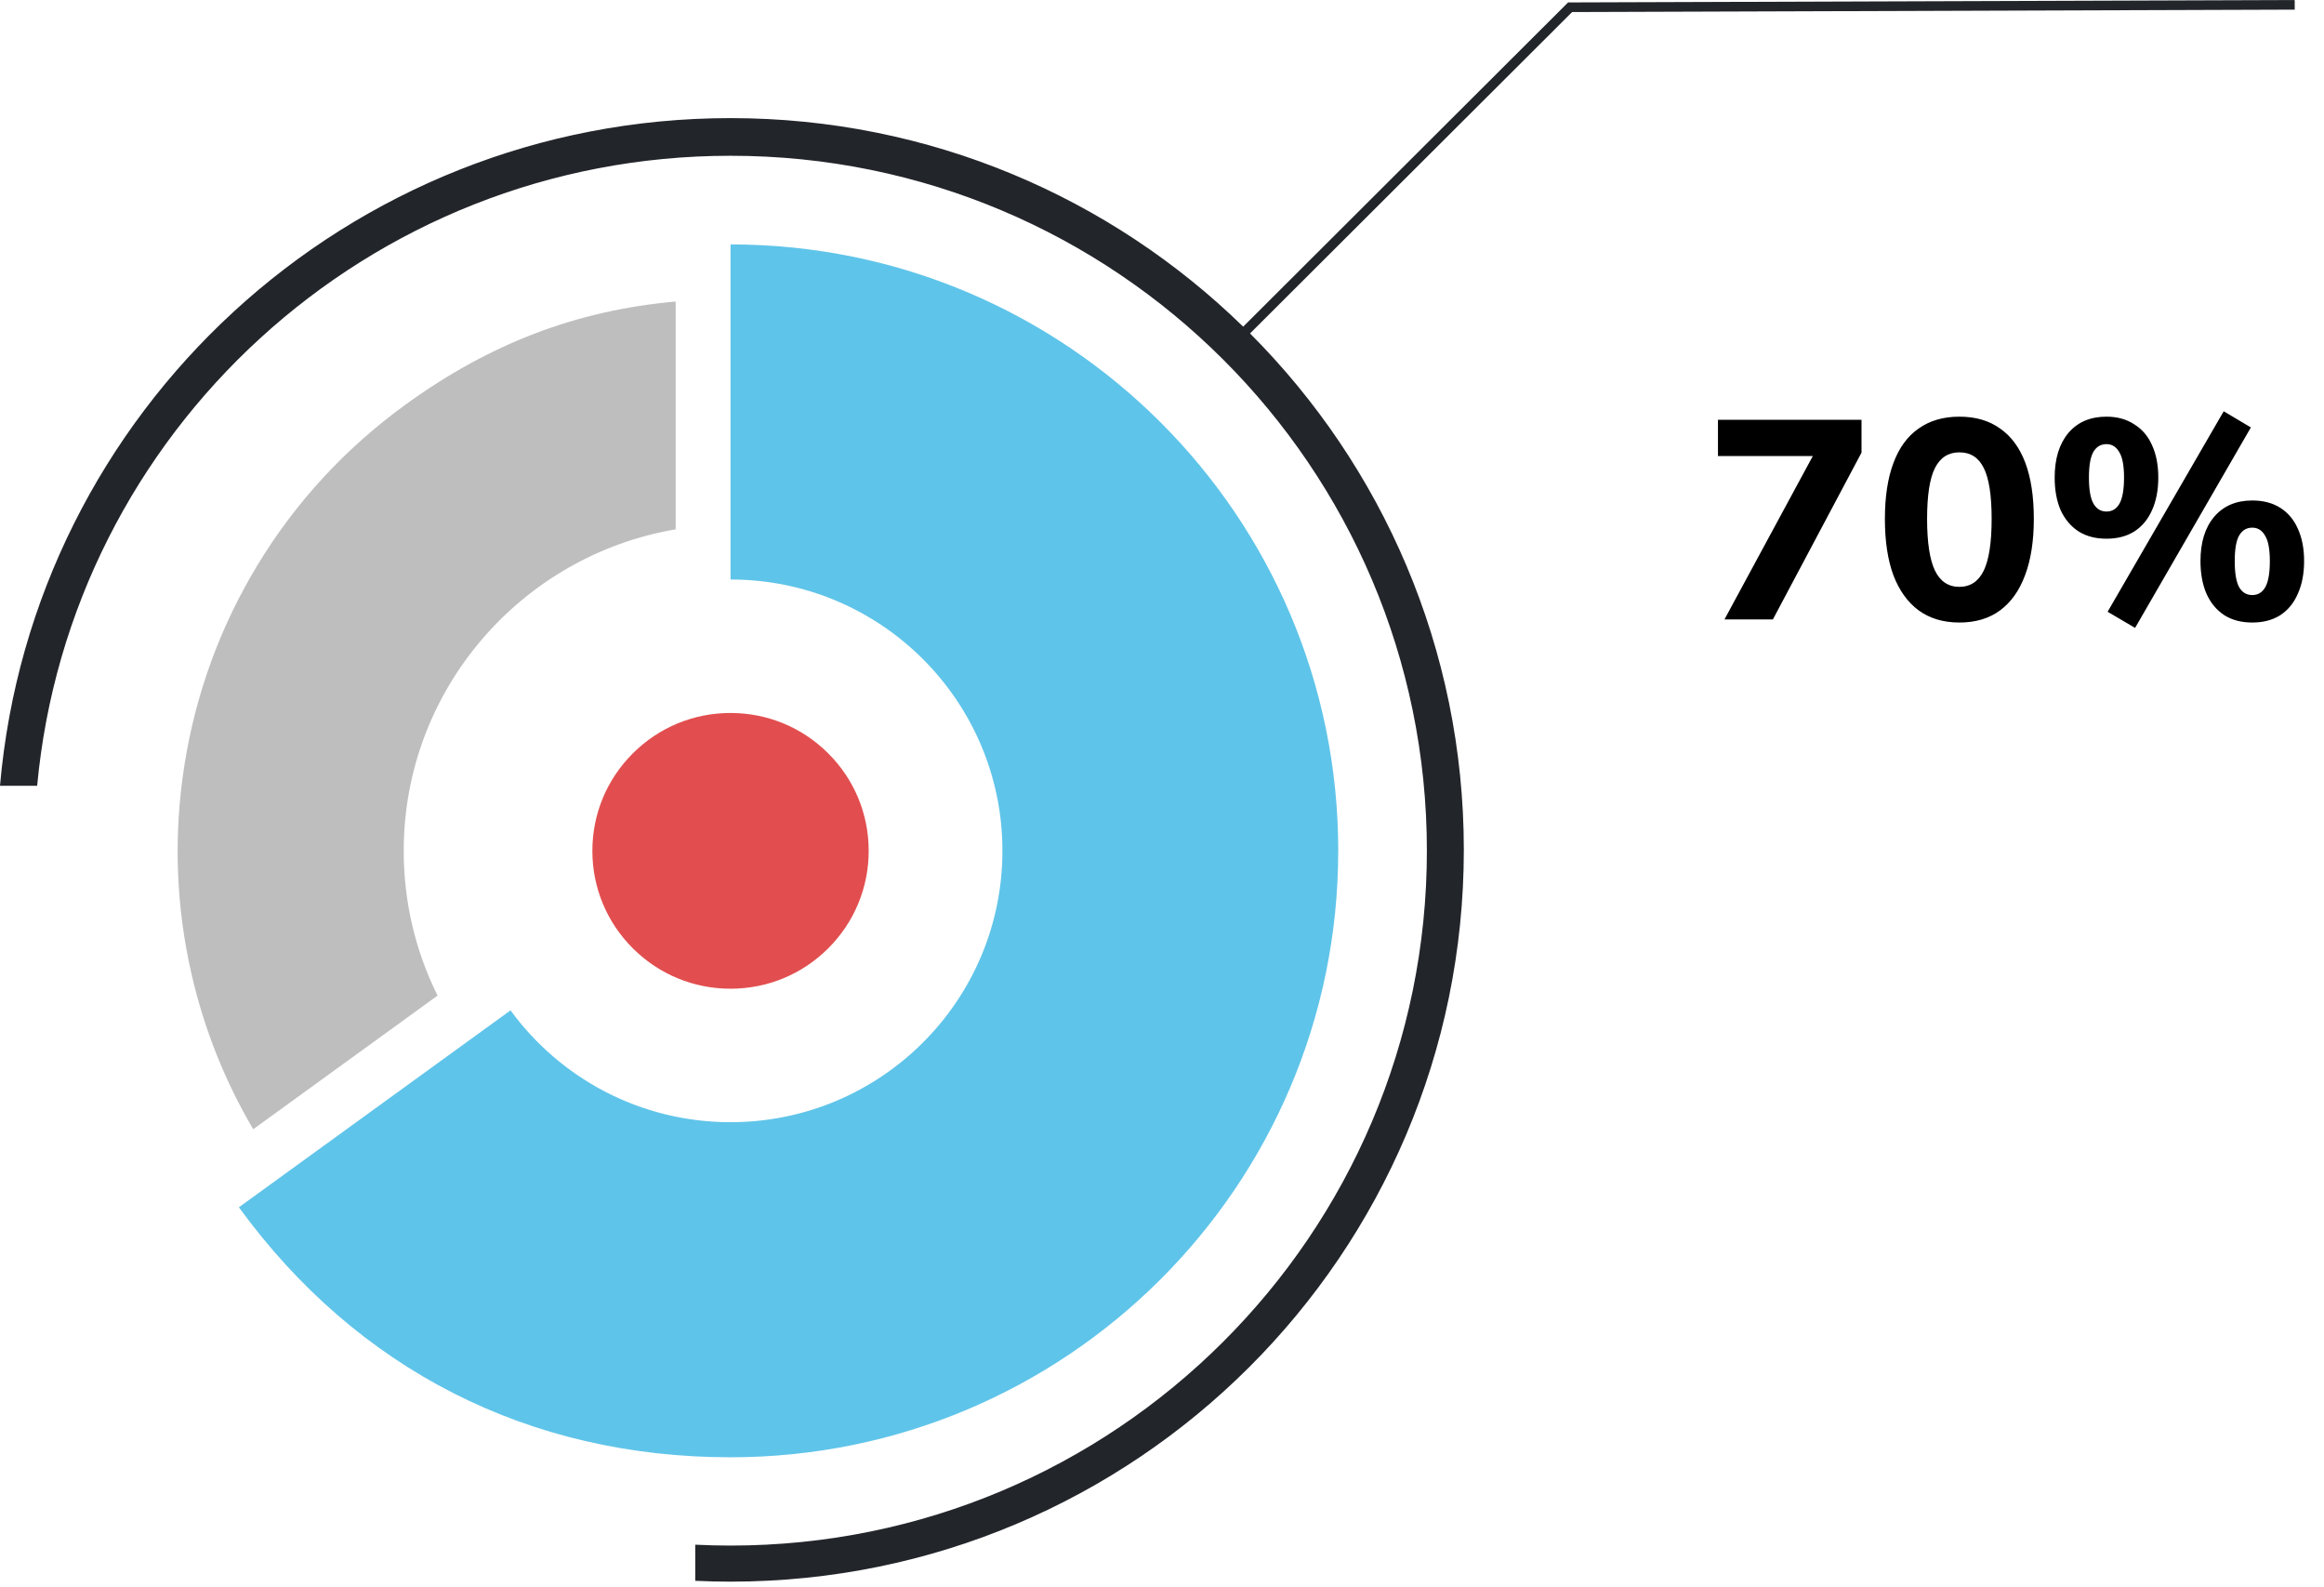 <svg width="394" height="269" viewBox="0 0 394 269" fill="none" xmlns="http://www.w3.org/2000/svg">
<path d="M292.36 105L308.584 75V77.304H291.256V71.16H315.592V76.728L300.568 105H292.36ZM332.181 105.528C329.461 105.528 327.157 104.84 325.269 103.464C323.413 102.088 321.989 100.104 320.997 97.512C320.037 94.92 319.557 91.736 319.557 87.96C319.557 84.216 320.037 81.064 320.997 78.504C321.957 75.912 323.381 73.96 325.269 72.648C327.157 71.304 329.461 70.632 332.181 70.632C334.933 70.632 337.237 71.304 339.093 72.648C340.981 73.96 342.405 75.896 343.365 78.456C344.325 81.016 344.805 84.184 344.805 87.96C344.805 91.704 344.309 94.888 343.317 97.512C342.357 100.104 340.949 102.088 339.093 103.464C337.237 104.84 334.933 105.528 332.181 105.528ZM332.181 99.48C334.037 99.48 335.413 98.568 336.309 96.744C337.205 94.888 337.653 91.96 337.653 87.96C337.653 83.96 337.205 81.08 336.309 79.32C335.445 77.56 334.069 76.68 332.181 76.68C330.325 76.68 328.949 77.56 328.053 79.32C327.157 81.08 326.709 83.96 326.709 87.96C326.709 91.96 327.157 94.888 328.053 96.744C328.949 98.568 330.325 99.48 332.181 99.48ZM361.971 106.44L357.315 103.704L376.995 69.72L381.603 72.456L361.971 106.44ZM357.123 91.32C355.267 91.32 353.683 90.904 352.371 90.072C351.059 89.208 350.051 88.008 349.347 86.472C348.675 84.904 348.339 83.064 348.339 80.952C348.339 77.784 349.107 75.272 350.643 73.416C352.211 71.56 354.371 70.632 357.123 70.632C358.947 70.632 360.515 71.064 361.827 71.928C363.171 72.76 364.179 73.944 364.851 75.48C365.555 77.016 365.907 78.84 365.907 80.952C365.907 83.064 365.555 84.904 364.851 86.472C364.179 88.008 363.187 89.208 361.875 90.072C360.563 90.904 358.979 91.32 357.123 91.32ZM357.123 86.712C358.083 86.712 358.819 86.264 359.331 85.368C359.843 84.44 360.099 82.968 360.099 80.952C360.099 78.936 359.827 77.496 359.283 76.632C358.771 75.736 358.051 75.288 357.123 75.288C356.163 75.288 355.427 75.72 354.915 76.584C354.403 77.448 354.147 78.904 354.147 80.952C354.147 83 354.403 84.472 354.915 85.368C355.427 86.264 356.163 86.712 357.123 86.712ZM381.843 105.528C379.987 105.528 378.403 105.112 377.091 104.28C375.779 103.416 374.771 102.2 374.067 100.632C373.395 99.064 373.059 97.224 373.059 95.112C373.059 91.944 373.827 89.448 375.363 87.624C376.931 85.768 379.091 84.84 381.843 84.84C383.699 84.84 385.283 85.256 386.595 86.088C387.907 86.92 388.899 88.104 389.571 89.64C390.275 91.176 390.627 93 390.627 95.112C390.627 97.224 390.275 99.064 389.571 100.632C388.899 102.2 387.907 103.416 386.595 104.28C385.283 105.112 383.699 105.528 381.843 105.528ZM381.843 100.872C382.803 100.872 383.539 100.424 384.051 99.528C384.563 98.6 384.819 97.128 384.819 95.112C384.819 93.096 384.547 91.656 384.003 90.792C383.491 89.896 382.771 89.448 381.843 89.448C380.883 89.448 380.147 89.88 379.635 90.744C379.123 91.608 378.867 93.064 378.867 95.112C378.867 97.192 379.123 98.68 379.635 99.576C380.147 100.44 380.883 100.872 381.843 100.872Z" fill="black"/>
<path d="M389.03 0.002L265.847 0.412L210.763 55.376C188.348 33.505 157.677 20.023 123.849 20.023C58.858 20.023 5.518 69.783 0 133.201H6.3C11.862 73.303 62.365 26.405 123.849 26.405C189.05 26.405 241.906 79.145 241.906 144.203C241.906 209.261 189.05 262.001 123.849 262.001C121.843 262.001 119.85 261.951 117.87 261.852V267.974C119.85 268.068 121.843 268.116 123.849 268.116C192.509 268.116 248.17 212.578 248.17 144.068C248.17 109.899 234.323 78.959 211.926 56.525L266.522 2.05L266.529 2.043L389.037 1.635L389.033 0L389.03 0.002Z" fill="#22252A"/>
<path d="M226.88 144.233C226.88 87.458 180.753 41.433 123.853 41.433V98.235C149.311 98.235 169.947 118.831 169.947 144.233C169.947 169.635 149.309 190.23 123.849 190.23C108.517 190.23 94.936 182.76 86.554 171.27L40.501 204.656C60.568 232.215 89.712 247.033 123.851 247.033C180.751 247.033 226.877 201.008 226.877 144.233H226.88Z" fill="#5FC4E9"/>
<path d="M114.548 89.73V51.115C97.743 52.602 83.003 58.252 68.764 68.576C58.525 75.998 50.051 85.195 43.579 95.913C37.324 106.269 33.188 117.603 31.283 129.603C29.378 141.603 29.803 153.659 32.543 165.437C34.68 174.614 38.16 183.321 42.927 191.425L74.183 168.767C70.409 161.191 68.445 152.855 68.445 144.235C68.445 116.913 88.408 94.159 114.548 89.732V89.73Z" fill="#BEBEBE"/>
<path d="M123.851 167.604C130.107 167.604 135.99 165.171 140.413 160.758C144.836 156.345 147.273 150.476 147.273 144.233C147.273 137.99 144.836 132.12 140.413 127.707C135.99 123.294 130.107 120.862 123.851 120.862C117.594 120.862 111.712 123.294 107.289 127.707C102.866 132.12 100.428 137.99 100.428 144.233C100.428 150.476 102.866 156.345 107.289 160.758C111.712 165.171 117.594 167.604 123.851 167.604Z" fill="#E24E4F"/>
</svg>
